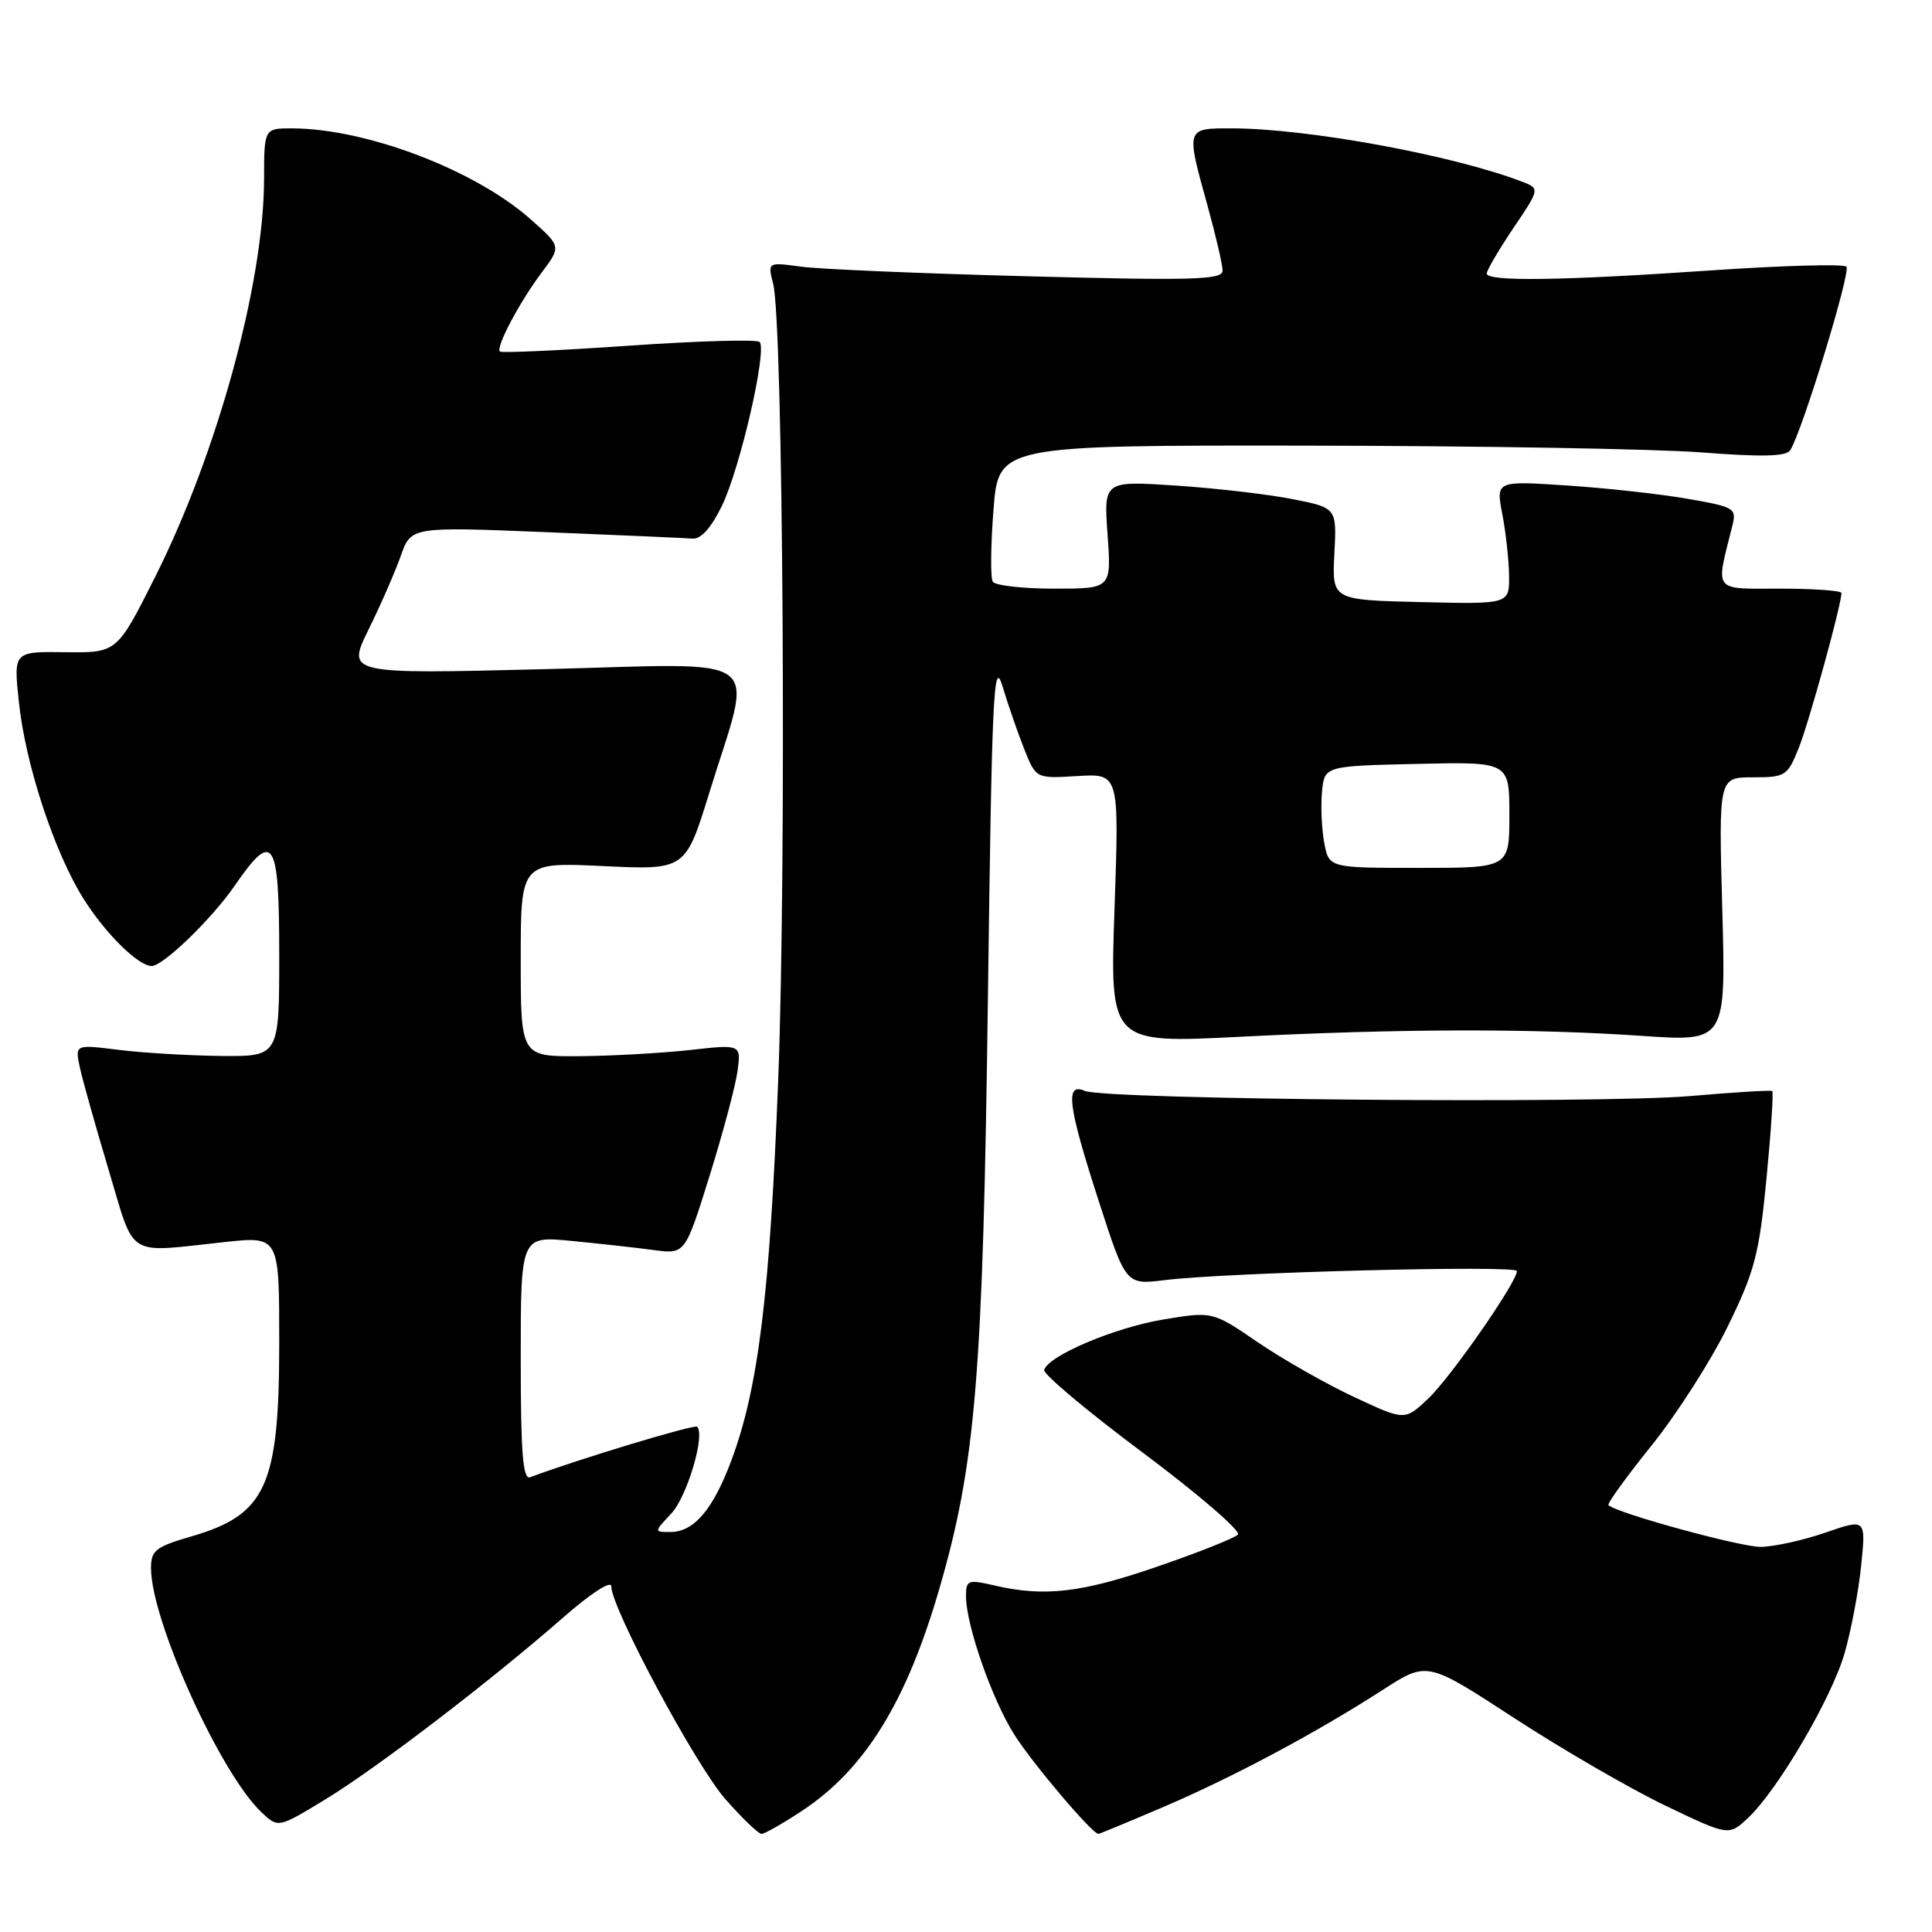 <?xml version="1.0" encoding="UTF-8" standalone="no"?>
<!DOCTYPE svg PUBLIC "-//W3C//DTD SVG 1.1//EN" "http://www.w3.org/Graphics/SVG/1.1/DTD/svg11.dtd" >
<svg xmlns="http://www.w3.org/2000/svg" xmlns:xlink="http://www.w3.org/1999/xlink" version="1.1" viewBox="0 0 256 256">
 <g >
 <path fill="currentColor"
d=" M 106.31 239.92 C 114.63 234.41 120.13 225.49 124.49 210.44 C 129.29 193.89 130.25 182.18 130.90 132.50 C 131.43 91.74 131.66 87.01 132.85 90.98 C 133.59 93.45 134.90 97.20 135.74 99.32 C 137.28 103.17 137.28 103.17 142.79 102.83 C 148.30 102.50 148.30 102.50 147.68 120.38 C 147.06 138.25 147.06 138.25 164.28 137.38 C 185.44 136.30 203.00 136.26 217.60 137.26 C 228.69 138.02 228.69 138.02 228.21 120.51 C 227.73 103.00 227.73 103.00 232.25 103.00 C 236.59 103.00 236.85 102.83 238.35 99.09 C 239.72 95.65 244.00 80.14 244.00 78.58 C 244.00 78.26 240.34 78.00 235.88 78.00 C 226.88 78.00 227.31 78.57 229.53 69.73 C 230.13 67.33 229.90 67.19 223.60 66.09 C 220.00 65.46 212.81 64.67 207.63 64.33 C 198.22 63.71 198.22 63.71 199.06 68.11 C 199.53 70.52 199.93 74.20 199.96 76.28 C 200.00 80.06 200.00 80.06 188.25 79.78 C 176.50 79.50 176.50 79.50 176.81 73.39 C 177.13 67.29 177.13 67.29 171.24 66.13 C 168.01 65.49 161.06 64.69 155.80 64.34 C 146.25 63.71 146.25 63.71 146.76 70.86 C 147.27 78.00 147.27 78.00 139.69 78.00 C 135.53 78.00 131.86 77.58 131.55 77.08 C 131.23 76.57 131.27 72.29 131.64 67.58 C 132.30 59.00 132.30 59.00 173.40 59.05 C 196.00 59.08 219.45 59.48 225.50 59.95 C 233.52 60.57 236.70 60.49 237.22 59.65 C 238.83 57.07 245.29 35.96 244.66 35.33 C 244.29 34.96 236.22 35.18 226.74 35.83 C 206.92 37.19 197.00 37.33 197.00 36.24 C 197.00 35.82 198.59 33.11 200.53 30.22 C 204.07 24.98 204.07 24.98 201.57 24.03 C 192.37 20.53 173.21 17.02 163.25 17.01 C 157.10 17.00 157.13 16.90 160.00 27.24 C 161.10 31.21 162.00 35.10 162.00 35.87 C 162.00 37.08 158.10 37.19 136.25 36.61 C 122.09 36.24 108.52 35.67 106.11 35.33 C 101.72 34.73 101.72 34.73 102.45 37.62 C 103.77 42.74 104.22 114.67 103.12 143.00 C 102.01 171.57 100.49 183.95 96.89 193.57 C 94.46 200.05 91.94 203.00 88.83 203.00 C 86.65 203.00 86.65 203.00 88.95 200.55 C 91.03 198.34 93.47 190.15 92.38 189.05 C 92.03 188.69 76.56 193.37 70.25 195.74 C 69.28 196.11 69.00 192.55 69.00 179.99 C 69.00 163.77 69.00 163.77 75.75 164.43 C 79.46 164.79 84.36 165.33 86.64 165.64 C 90.78 166.19 90.78 166.19 94.01 155.85 C 95.78 150.16 97.46 143.90 97.72 141.94 C 98.21 138.37 98.21 138.37 91.36 139.14 C 87.59 139.55 81.01 139.92 76.75 139.95 C 69.00 140.00 69.00 140.00 69.00 127.12 C 69.00 114.24 69.00 114.24 79.91 114.76 C 90.83 115.28 90.83 115.28 94.00 105.00 C 99.82 86.14 102.20 87.92 72.10 88.67 C 45.94 89.32 45.94 89.32 48.84 83.41 C 50.44 80.16 52.36 75.77 53.11 73.64 C 54.48 69.79 54.48 69.79 72.27 70.51 C 82.06 70.91 90.84 71.29 91.78 71.37 C 92.89 71.45 94.26 69.91 95.67 67.00 C 98.10 61.96 101.68 46.35 100.65 45.31 C 100.28 44.95 92.48 45.17 83.31 45.81 C 74.14 46.44 66.46 46.79 66.24 46.58 C 65.67 46.01 68.83 40.04 71.80 36.08 C 74.37 32.65 74.37 32.65 70.30 29.05 C 62.96 22.53 48.60 17.05 38.75 17.01 C 35.00 17.00 35.00 17.00 34.99 23.75 C 34.96 37.54 28.78 60.09 20.53 76.50 C 15.50 86.50 15.50 86.50 8.65 86.42 C 1.80 86.33 1.80 86.33 2.49 92.92 C 3.35 101.30 7.26 113.13 11.18 119.27 C 14.11 123.85 18.35 128.00 20.10 128.00 C 21.62 128.00 28.08 121.75 31.11 117.34 C 36.23 109.90 37.00 111.10 37.00 126.50 C 37.00 140.00 37.00 140.00 29.25 139.92 C 24.99 139.87 18.90 139.51 15.71 139.11 C 9.93 138.39 9.93 138.39 10.58 141.44 C 10.94 143.12 12.66 149.22 14.39 155.00 C 17.96 166.89 16.53 166.00 29.75 164.58 C 37.00 163.80 37.00 163.80 37.00 177.83 C 37.00 196.93 35.29 200.70 25.30 203.60 C 20.60 204.97 20.00 205.44 20.01 207.82 C 20.05 214.81 29.22 235.04 34.68 240.17 C 36.87 242.22 36.87 242.22 43.06 238.46 C 49.88 234.32 65.00 222.76 74.75 214.22 C 78.34 211.09 81.00 209.37 81.00 210.20 C 81.00 213.08 92.18 233.92 96.12 238.40 C 98.35 240.93 100.50 243.00 100.91 243.00 C 101.32 243.00 103.75 241.61 106.31 239.92 Z  M 154.16 239.43 C 163.38 235.49 174.43 229.59 183.30 223.87 C 189.10 220.13 189.10 220.13 200.64 227.65 C 206.99 231.79 215.98 237.00 220.62 239.23 C 229.07 243.28 229.07 243.28 231.62 240.89 C 235.55 237.20 242.65 225.10 244.40 219.12 C 245.26 216.15 246.26 210.92 246.61 207.48 C 247.25 201.22 247.25 201.22 241.88 203.08 C 238.92 204.10 235.06 204.95 233.30 204.97 C 230.62 204.99 214.29 200.52 213.13 199.44 C 212.93 199.25 215.49 195.70 218.83 191.55 C 222.17 187.40 226.72 180.29 228.94 175.75 C 232.51 168.45 233.10 166.20 234.07 156.16 C 234.67 149.93 235.01 144.71 234.83 144.57 C 234.65 144.43 229.78 144.73 224.00 145.23 C 212.07 146.27 146.42 145.71 143.75 144.55 C 141.10 143.39 141.48 146.44 145.59 159.15 C 149.18 170.26 149.18 170.26 154.34 169.62 C 162.59 168.60 201.00 167.61 201.00 168.42 C 201.00 169.90 192.17 182.59 189.20 185.37 C 186.13 188.25 186.13 188.25 179.40 185.10 C 175.70 183.37 169.97 180.11 166.67 177.86 C 160.67 173.76 160.67 173.76 154.15 174.84 C 147.71 175.91 138.93 179.62 138.36 181.52 C 138.19 182.06 144.08 187.00 151.45 192.50 C 158.81 198.00 164.47 202.88 164.03 203.34 C 163.58 203.81 158.78 205.72 153.36 207.58 C 143.29 211.06 138.38 211.62 131.75 210.08 C 128.25 209.27 128.00 209.36 128.00 211.52 C 128.00 215.31 131.45 225.20 134.41 229.86 C 136.80 233.65 144.73 243.00 145.54 243.00 C 145.69 243.00 149.58 241.39 154.16 239.43 Z  M 175.47 111.68 C 175.13 109.86 174.99 106.82 175.17 104.93 C 175.50 101.50 175.50 101.50 187.75 101.22 C 200.00 100.94 200.00 100.94 200.00 107.97 C 200.00 115.00 200.00 115.00 188.05 115.00 C 176.09 115.00 176.09 115.00 175.47 111.68 Z "/>
</g>
</svg>